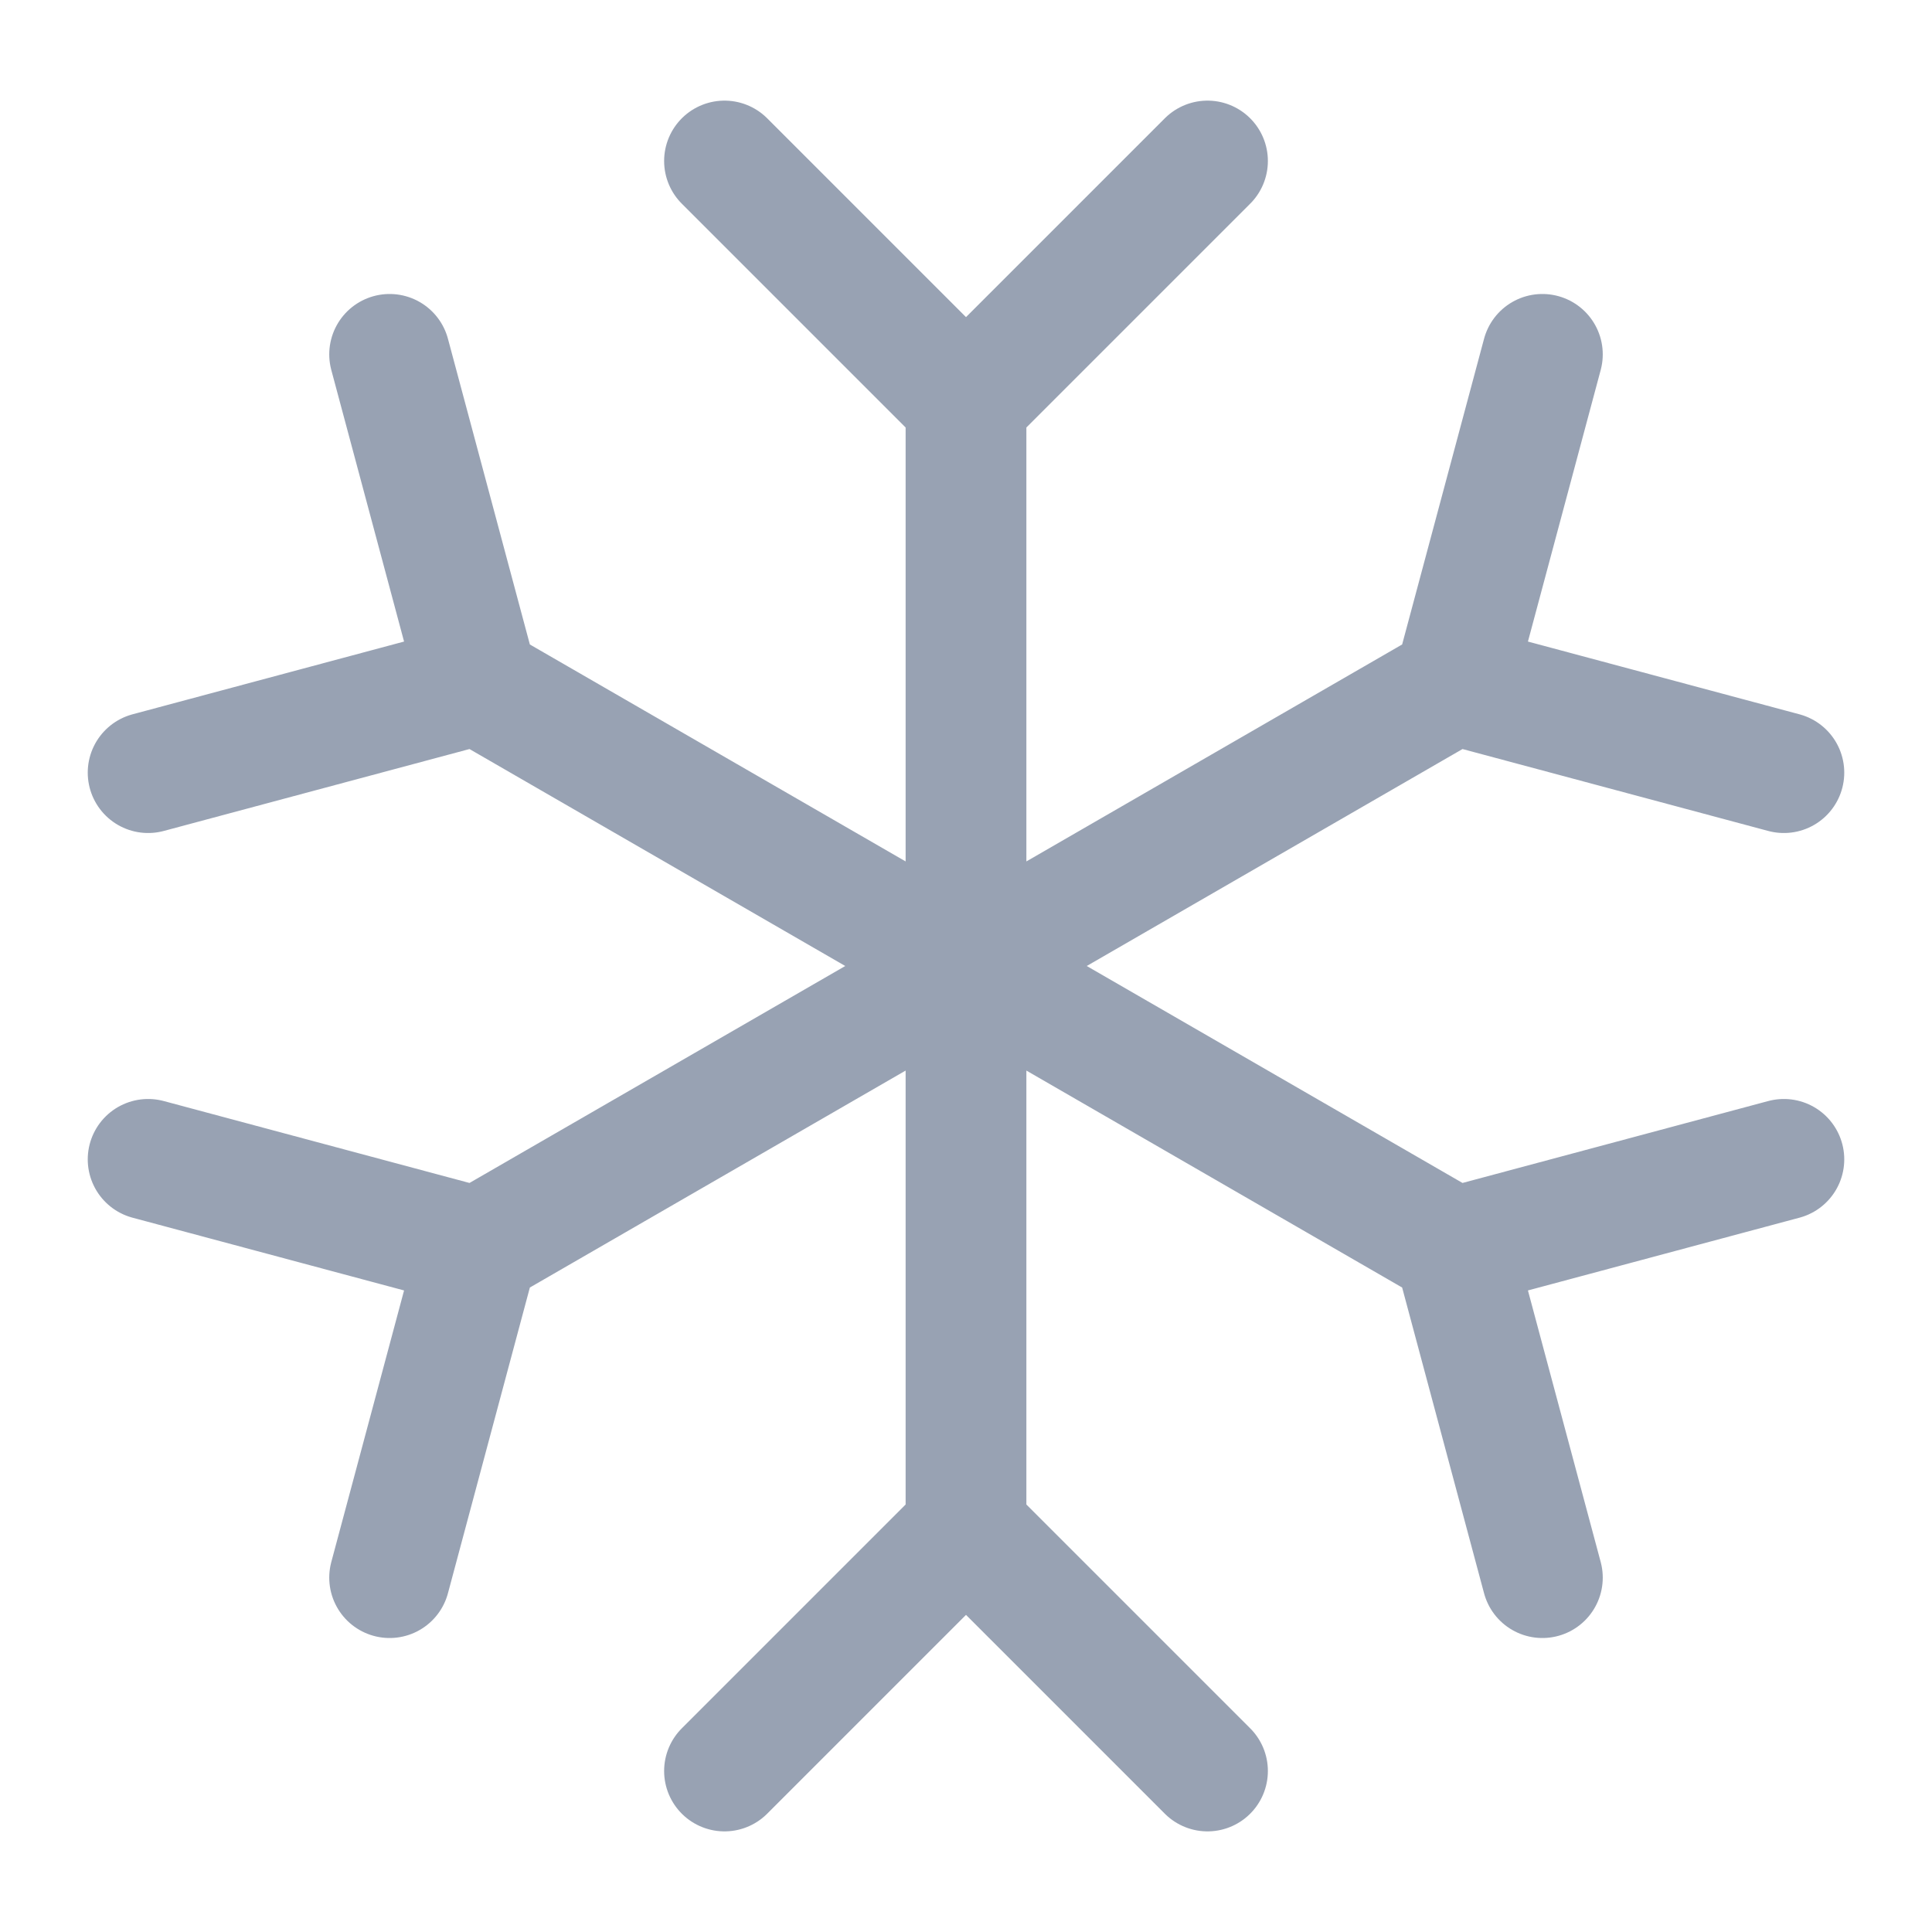 <svg width="24" height="24" viewBox="0 0 24 24" fill="none" xmlns="http://www.w3.org/2000/svg">
<path d="M18.062 8.5L5.938 15.5M18.062 8.5L19.16 4.402M18.062 8.5L22.16 9.598M5.938 15.5L1.84 14.402M5.938 15.5L4.84 19.598M18.062 15.5L5.938 8.5M18.062 15.5L22.16 14.402M18.062 15.5L19.16 19.598M5.938 8.5L4.84 4.402M5.938 8.5L1.84 9.598M12 5L12 19M12 5L9 2M12 5L15 2M12 19L9 22M12 19L15 22" stroke="#98A2B3" stroke-width="1.5" stroke-linecap="round" stroke-linejoin="round"/>
</svg>
